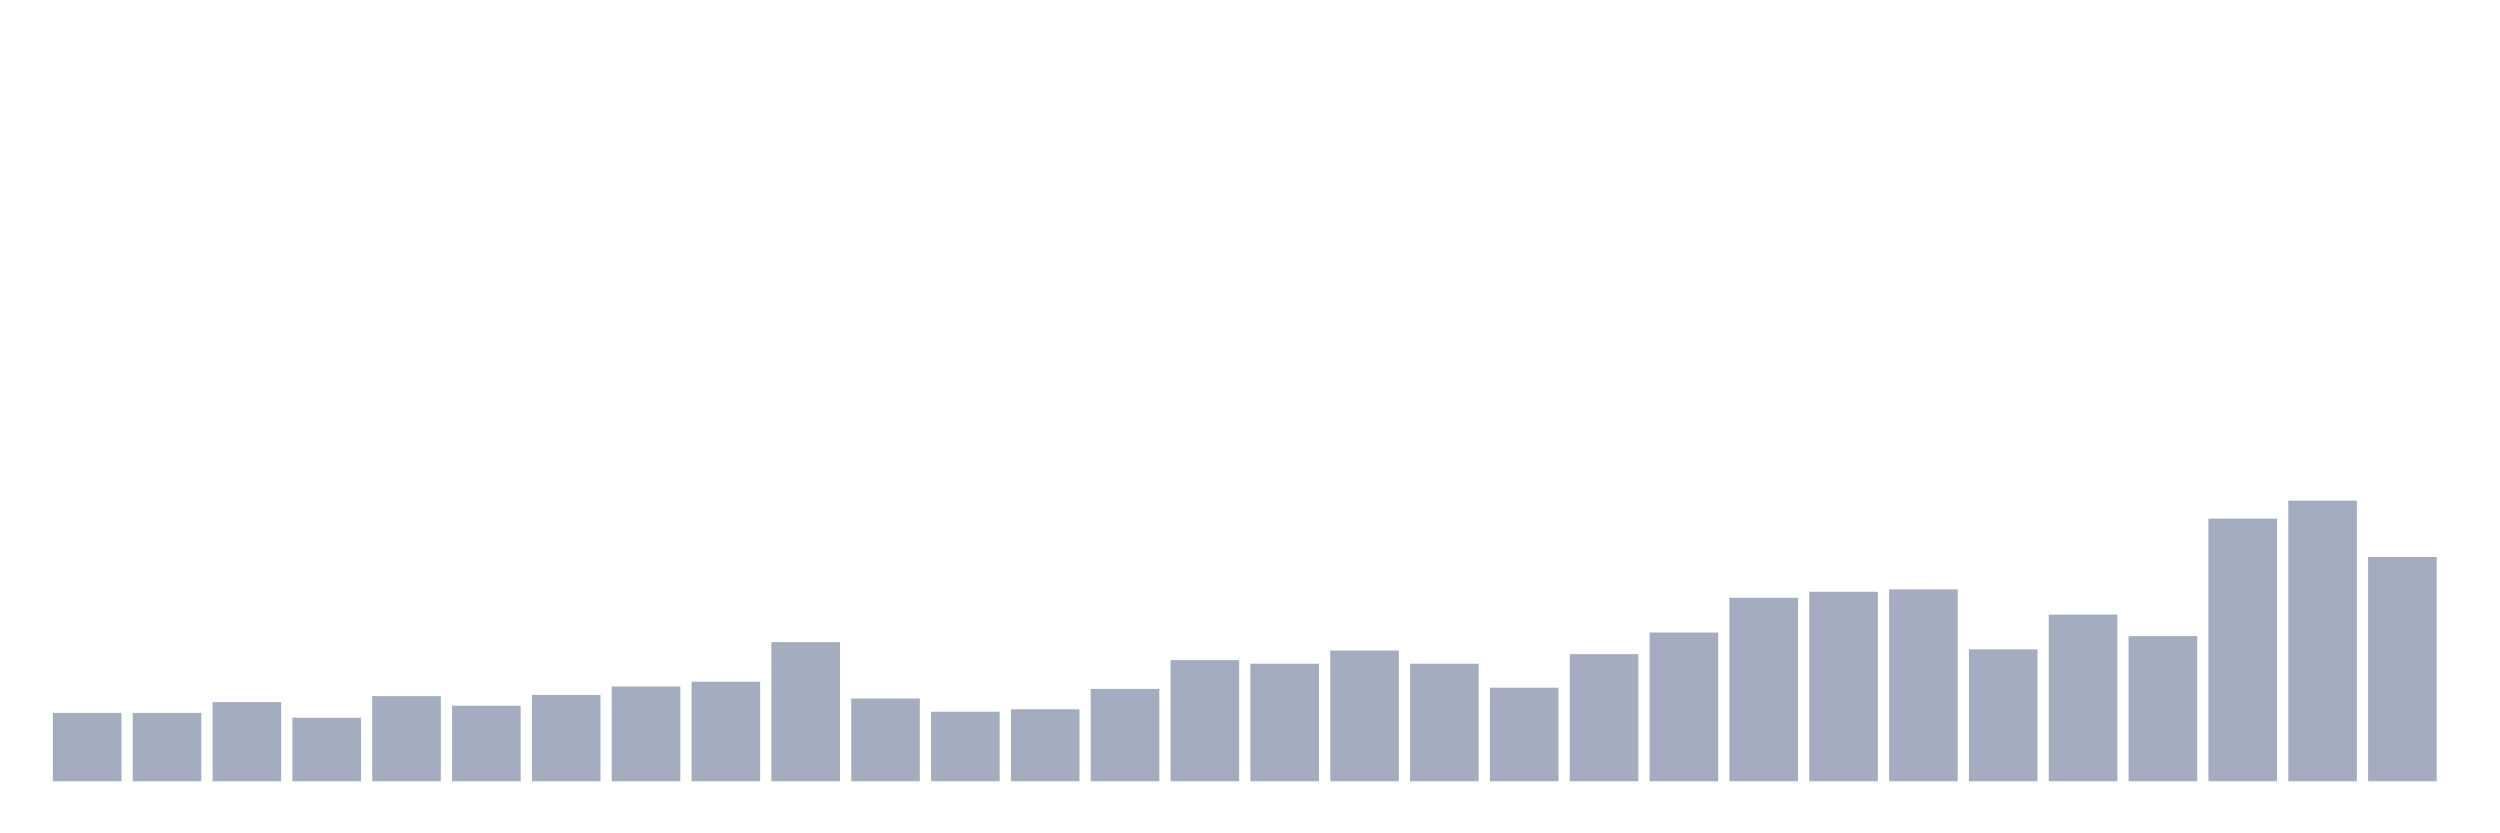 <svg xmlns="http://www.w3.org/2000/svg" viewBox="0 0 480 160"><g transform="translate(10,10)"><rect class="bar" x="0.153" width="13.175" y="126.875" height="13.125" fill="rgb(164,173,192)"></rect><rect class="bar" x="15.482" width="13.175" y="126.875" height="13.125" fill="rgb(164,173,192)"></rect><rect class="bar" x="30.81" width="13.175" y="124.803" height="15.197" fill="rgb(164,173,192)"></rect><rect class="bar" x="46.138" width="13.175" y="127.796" height="12.204" fill="rgb(164,173,192)"></rect><rect class="bar" x="61.466" width="13.175" y="123.651" height="16.349" fill="rgb(164,173,192)"></rect><rect class="bar" x="76.794" width="13.175" y="125.493" height="14.507" fill="rgb(164,173,192)"></rect><rect class="bar" x="92.123" width="13.175" y="123.421" height="16.579" fill="rgb(164,173,192)"></rect><rect class="bar" x="107.451" width="13.175" y="121.809" height="18.191" fill="rgb(164,173,192)"></rect><rect class="bar" x="122.779" width="13.175" y="120.888" height="19.112" fill="rgb(164,173,192)"></rect><rect class="bar" x="138.107" width="13.175" y="113.289" height="26.711" fill="rgb(164,173,192)"></rect><rect class="bar" x="153.436" width="13.175" y="124.112" height="15.888" fill="rgb(164,173,192)"></rect><rect class="bar" x="168.764" width="13.175" y="126.645" height="13.355" fill="rgb(164,173,192)"></rect><rect class="bar" x="184.092" width="13.175" y="126.184" height="13.816" fill="rgb(164,173,192)"></rect><rect class="bar" x="199.42" width="13.175" y="122.27" height="17.73" fill="rgb(164,173,192)"></rect><rect class="bar" x="214.748" width="13.175" y="116.743" height="23.257" fill="rgb(164,173,192)"></rect><rect class="bar" x="230.077" width="13.175" y="117.434" height="22.566" fill="rgb(164,173,192)"></rect><rect class="bar" x="245.405" width="13.175" y="114.901" height="25.099" fill="rgb(164,173,192)"></rect><rect class="bar" x="260.733" width="13.175" y="117.434" height="22.566" fill="rgb(164,173,192)"></rect><rect class="bar" x="276.061" width="13.175" y="122.039" height="17.961" fill="rgb(164,173,192)"></rect><rect class="bar" x="291.39" width="13.175" y="115.592" height="24.408" fill="rgb(164,173,192)"></rect><rect class="bar" x="306.718" width="13.175" y="111.447" height="28.553" fill="rgb(164,173,192)"></rect><rect class="bar" x="322.046" width="13.175" y="104.77" height="35.23" fill="rgb(164,173,192)"></rect><rect class="bar" x="337.374" width="13.175" y="103.618" height="36.382" fill="rgb(164,173,192)"></rect><rect class="bar" x="352.702" width="13.175" y="103.158" height="36.842" fill="rgb(164,173,192)"></rect><rect class="bar" x="368.031" width="13.175" y="114.671" height="25.329" fill="rgb(164,173,192)"></rect><rect class="bar" x="383.359" width="13.175" y="107.993" height="32.007" fill="rgb(164,173,192)"></rect><rect class="bar" x="398.687" width="13.175" y="112.138" height="27.862" fill="rgb(164,173,192)"></rect><rect class="bar" x="414.015" width="13.175" y="89.572" height="50.428" fill="rgb(164,173,192)"></rect><rect class="bar" x="429.344" width="13.175" y="86.118" height="53.882" fill="rgb(164,173,192)"></rect><rect class="bar" x="444.672" width="13.175" y="96.941" height="43.059" fill="rgb(164,173,192)"></rect></g></svg>